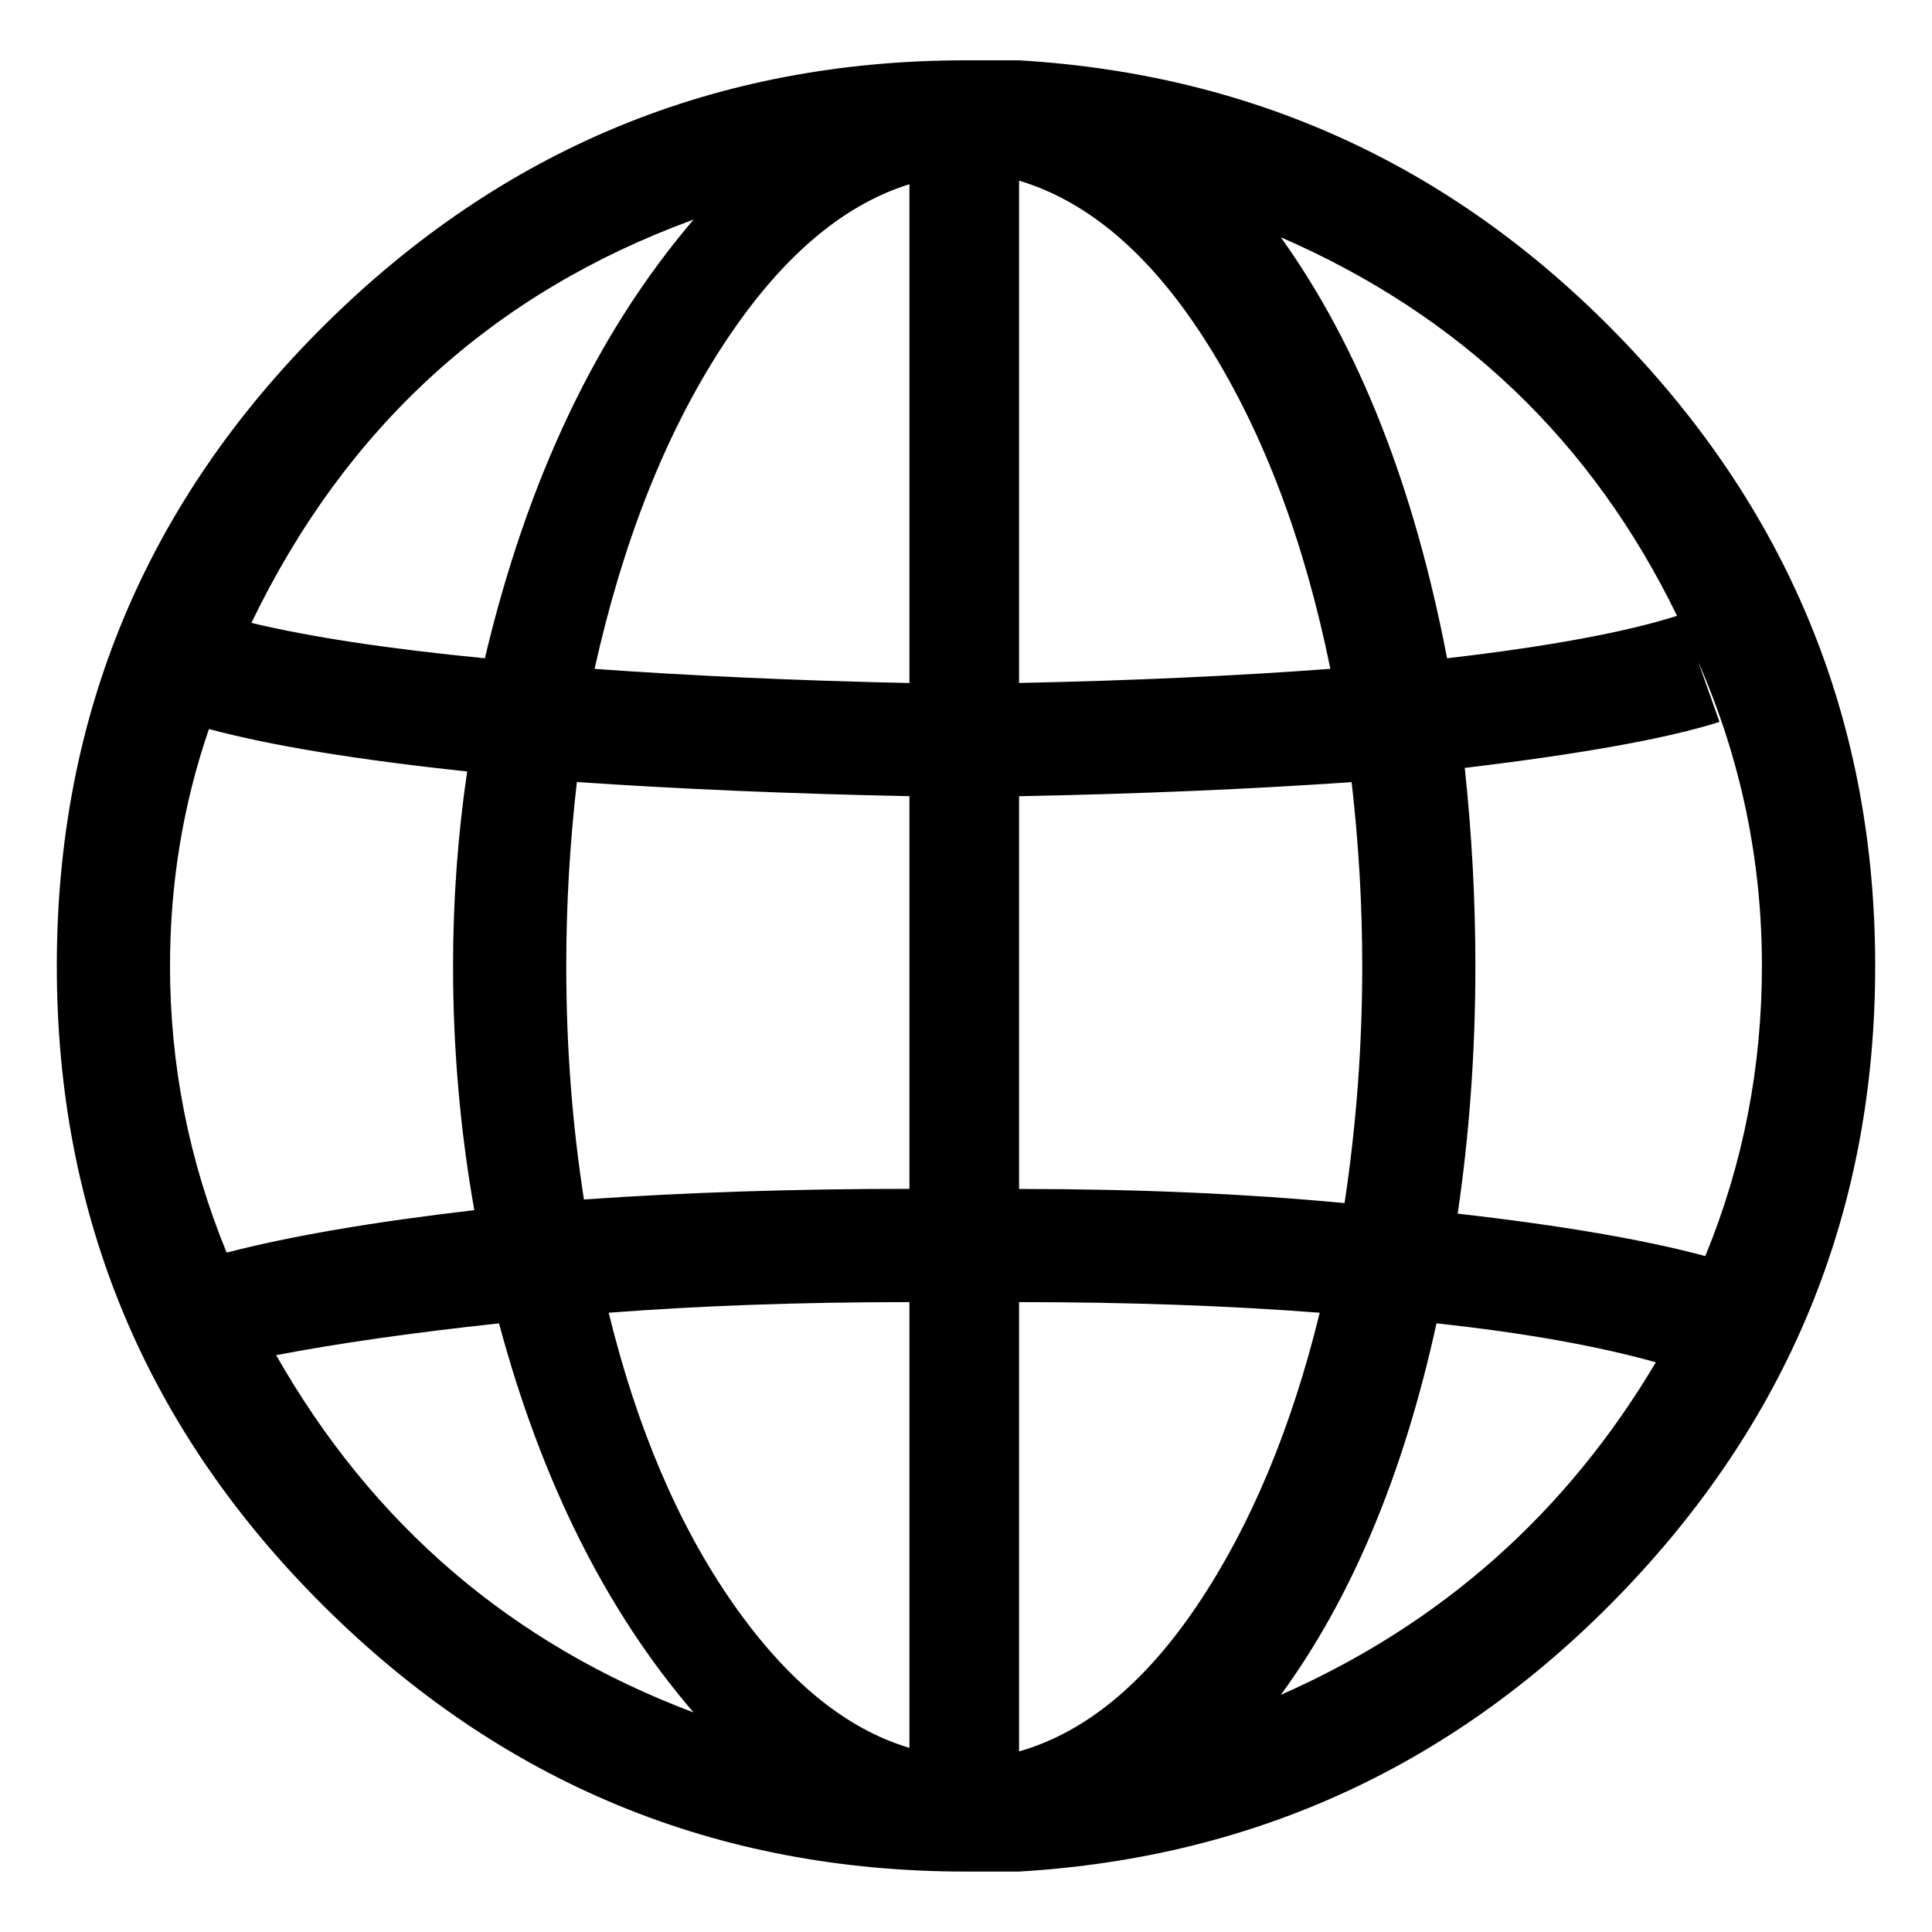<svg viewBox="0 0 32 32" enable-background="new 0 0 32 32" xmlns="http://www.w3.org/2000/svg"><title>globe</title><path d="M31.059 16c0-3.984-1.377-7.422-4.131-10.313-2.754-2.891-6.103-4.453-10.049-4.688h-.879c-4.141 0-7.686 1.465-10.635 4.395-2.949 2.93-4.424 6.465-4.424 10.605 0 4.141 1.475 7.676 4.424 10.605 2.949 2.93 6.494 4.395 10.635 4.395h.879c3.945-.234 7.295-1.797 10.049-4.688 2.754-2.891 4.131-6.328 4.131-10.313zm-2.813 4.805c-1.016-.273-2.383-.508-4.102-.703.195-1.328.293-2.695.293-4.102 0-1.094-.059-2.187-.176-3.281 1.953-.234 3.359-.488 4.219-.762l-.352-.996c.703 1.602 1.055 3.281 1.055 5.039 0 1.68-.312 3.281-.938 4.805zm-18.867-4.805c0-1.016.059-2.031.176-3.047 1.719.117 3.555.195 5.508.234v6.504c-1.914 0-3.711.059-5.391.176-.195-1.25-.293-2.539-.293-3.867zm7.5-13.008c1.172.352 2.217 1.26 3.135 2.725.918 1.465 1.592 3.252 2.021 5.361-1.563.117-3.281.195-5.156.234v-8.32zm-1.816.059v8.262c-1.836-.039-3.574-.117-5.215-.234.469-2.109 1.172-3.887 2.109-5.332.938-1.445 1.973-2.344 3.105-2.695zm0 18.516v7.383c-1.055-.313-2.031-1.113-2.93-2.402-.898-1.289-1.582-2.891-2.051-4.805 1.523-.117 3.184-.176 4.98-.176zm1.816 7.441v-7.441c1.797 0 3.457.059 4.98.176-.469 1.914-1.143 3.525-2.021 4.834-.879 1.309-1.865 2.119-2.959 2.432zm0-9.316v-6.504c1.992-.039 3.828-.117 5.508-.234.117 1.016.176 2.031.176 3.047 0 1.328-.098 2.637-.293 3.926-1.641-.156-3.437-.234-5.391-.234zm10.898-9.492c-.859.273-2.129.508-3.809.703-.547-2.852-1.465-5.176-2.754-6.973 2.969 1.289 5.156 3.379 6.563 6.27zm-16.289-6.563c-1.602 1.875-2.754 4.297-3.457 7.266-1.602-.156-2.891-.352-3.867-.586 1.563-3.242 4.004-5.469 7.324-6.68zm-8.027 8.438c1.016.273 2.441.508 4.277.703-.156 1.055-.234 2.129-.234 3.223 0 1.367.117 2.715.352 4.043-1.68.195-3.047.43-4.102.703-.625-1.523-.938-3.105-.938-4.746 0-1.367.215-2.676.645-3.926zm1.113 10.371c1.016-.195 2.246-.371 3.691-.527.703 2.617 1.777 4.766 3.223 6.445-3.008-1.133-5.312-3.105-6.914-5.918zm16.641 5.625c1.172-1.602 2.031-3.652 2.578-6.152 1.445.156 2.656.371 3.633.645-1.484 2.5-3.555 4.336-6.211 5.508z"/></svg>